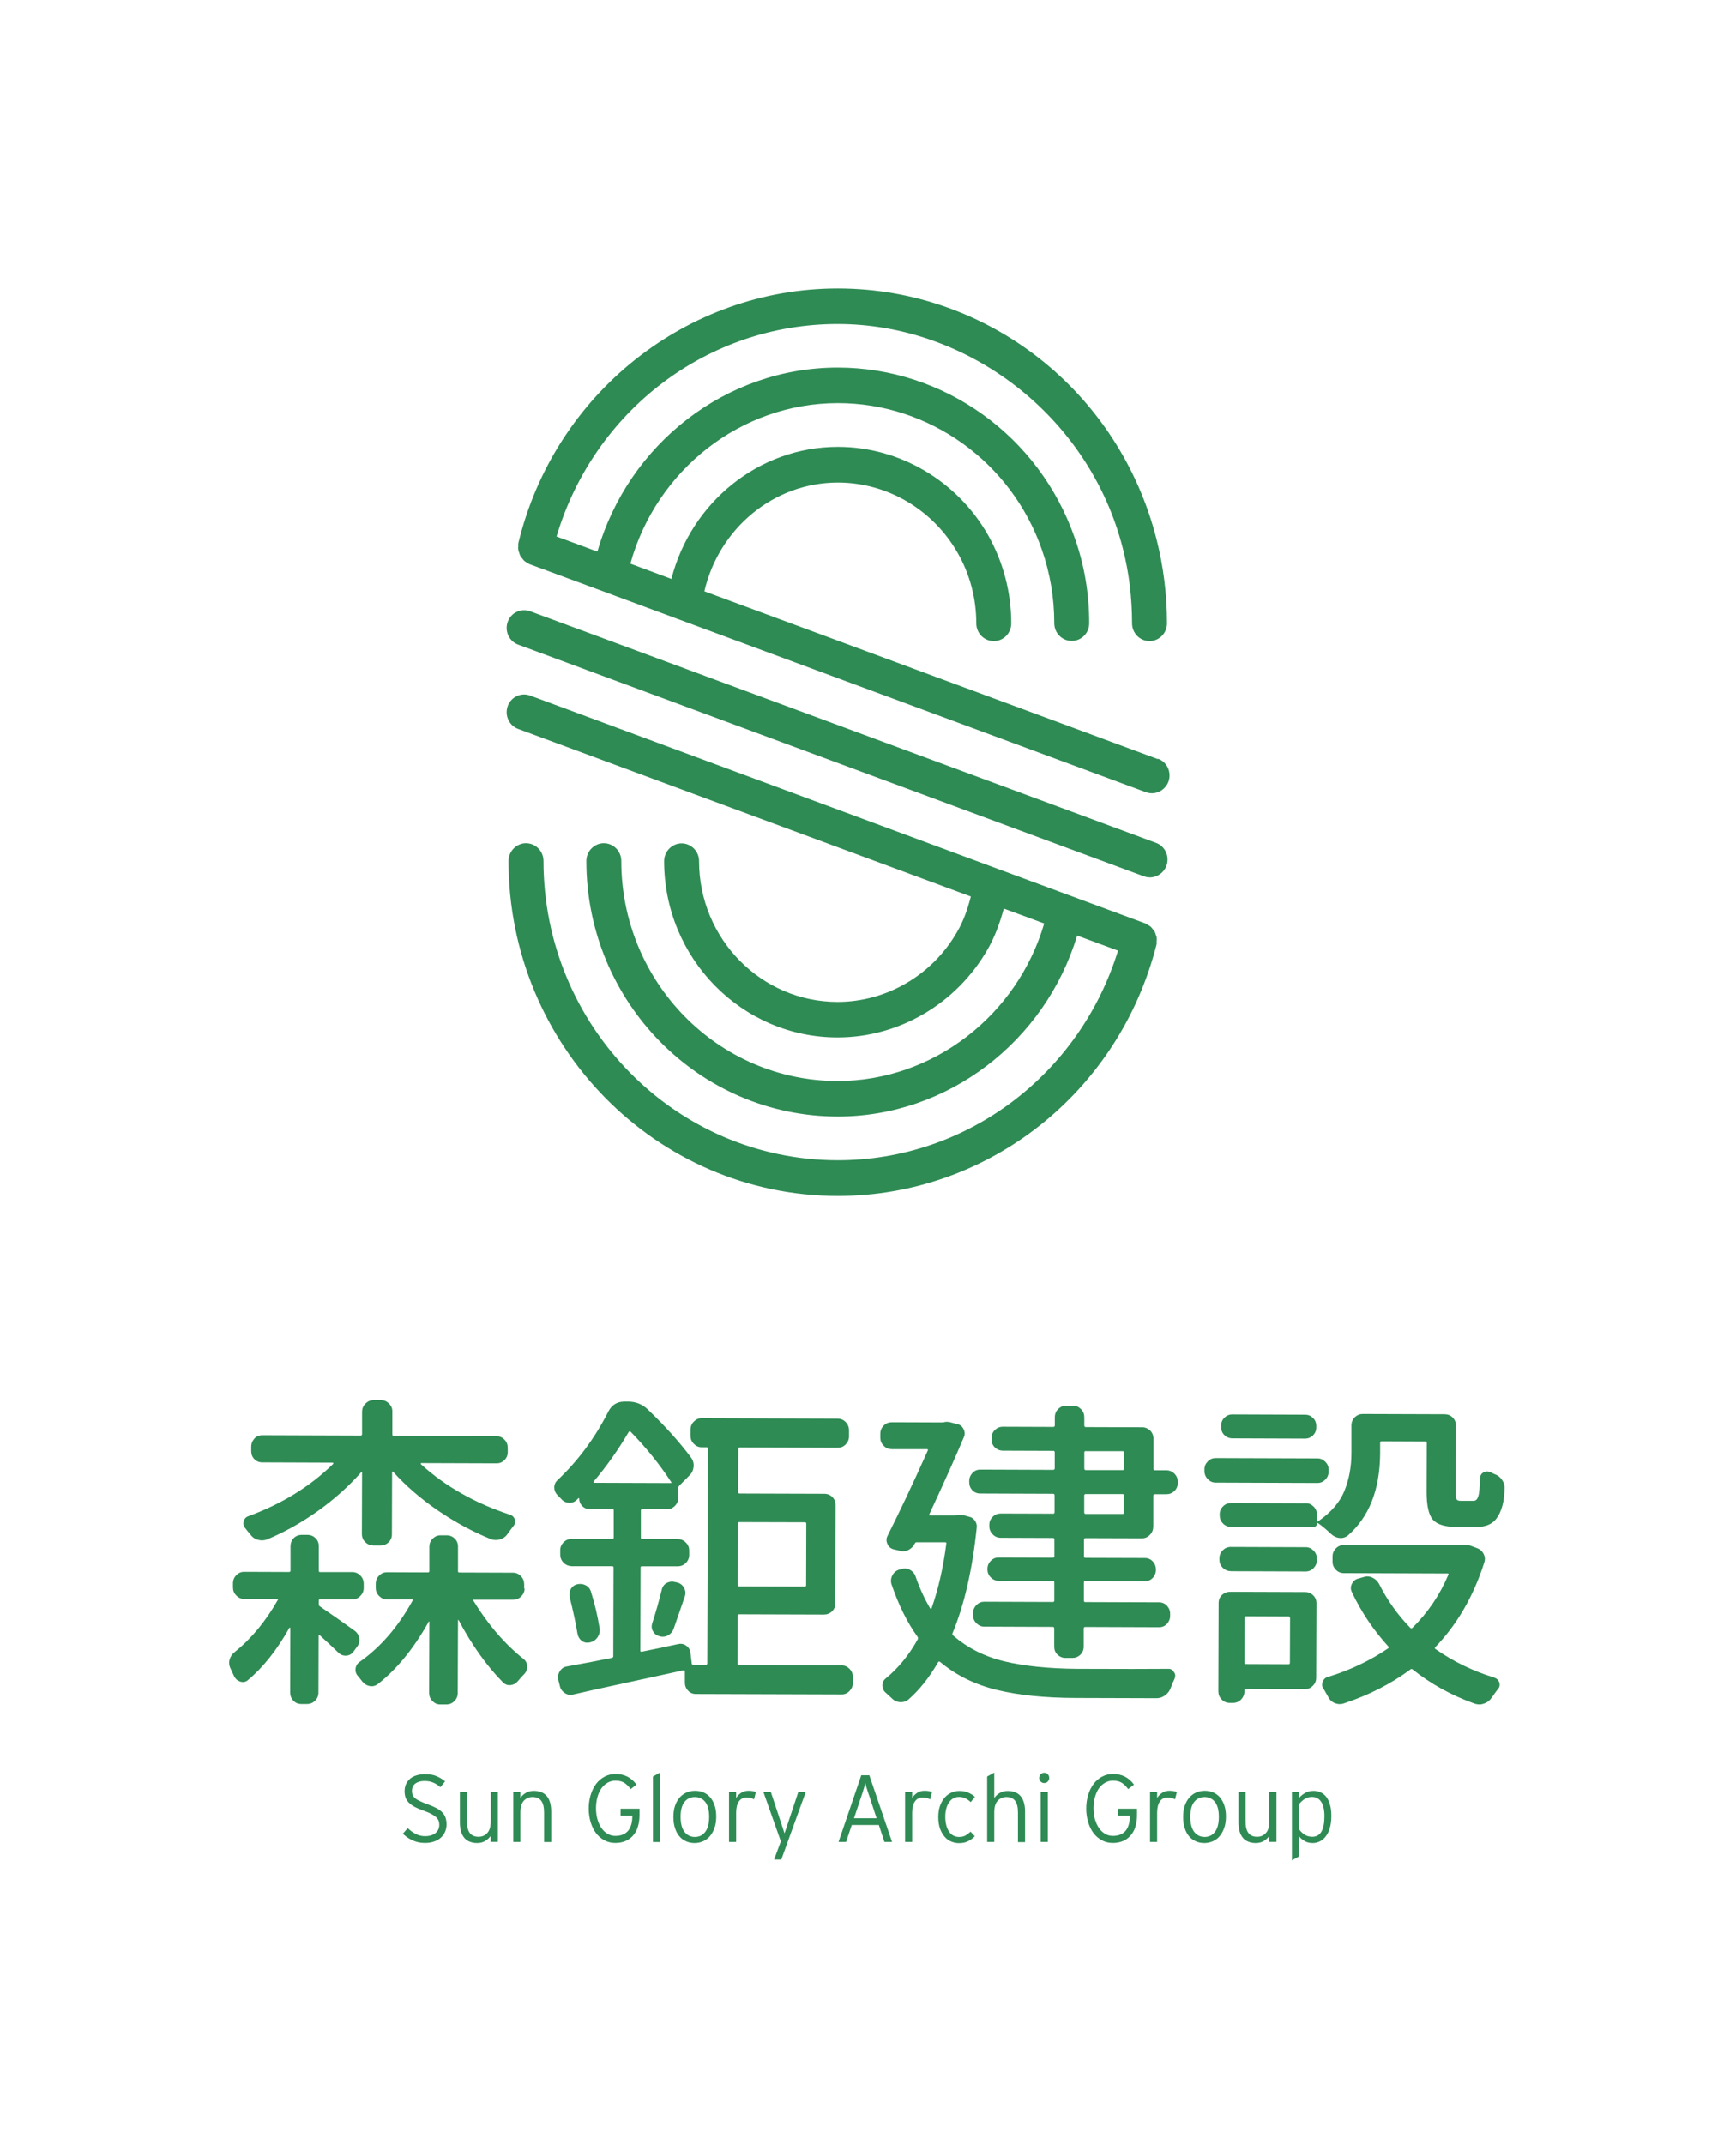 <svg width="98" height="121" viewBox="0 0 98 121" fill="none" xmlns="http://www.w3.org/2000/svg">
<path d="M18.07 90.26C18.021 90.26 17.997 90.29 17.997 90.349V90.533C17.997 90.592 18.012 90.637 18.051 90.662C18.73 91.124 19.394 91.59 20.034 92.052C20.175 92.161 20.258 92.305 20.283 92.479C20.307 92.658 20.263 92.812 20.156 92.946L19.941 93.239C19.833 93.373 19.697 93.442 19.526 93.447C19.36 93.452 19.213 93.393 19.096 93.273C18.871 93.055 18.52 92.722 18.041 92.285C18.031 92.275 18.017 92.271 18.007 92.275C17.992 92.281 17.987 92.29 17.987 92.3L17.977 95.528C17.977 95.712 17.914 95.865 17.787 95.99C17.66 96.119 17.509 96.178 17.328 96.178H17.006C16.825 96.178 16.678 96.114 16.556 95.984C16.434 95.855 16.381 95.701 16.381 95.518L16.39 91.893C16.39 91.893 16.385 91.873 16.371 91.868C16.356 91.863 16.346 91.868 16.337 91.878C15.628 93.139 14.842 94.128 13.978 94.843C13.856 94.937 13.719 94.962 13.563 94.912C13.406 94.862 13.294 94.763 13.221 94.619C13.162 94.485 13.094 94.346 13.025 94.197C12.967 94.088 12.938 93.974 12.938 93.85C12.938 93.8 12.942 93.745 12.957 93.686C13.006 93.502 13.104 93.358 13.245 93.249C14.193 92.484 14.998 91.511 15.672 90.324C15.711 90.275 15.697 90.25 15.638 90.25H13.792C13.611 90.245 13.46 90.18 13.338 90.051C13.211 89.922 13.152 89.773 13.152 89.604V89.366C13.152 89.182 13.216 89.028 13.343 88.904C13.47 88.775 13.621 88.71 13.802 88.716L16.312 88.725C16.371 88.725 16.4 88.701 16.4 88.651V87.266C16.405 87.082 16.464 86.933 16.586 86.809C16.703 86.69 16.854 86.63 17.035 86.63H17.357C17.538 86.63 17.689 86.695 17.811 86.814C17.939 86.938 17.997 87.087 17.997 87.271V88.656C17.997 88.706 18.017 88.73 18.065 88.73H19.892C20.073 88.735 20.224 88.8 20.346 88.929C20.473 89.058 20.532 89.212 20.532 89.396V89.634C20.532 89.803 20.468 89.952 20.341 90.081C20.214 90.21 20.063 90.275 19.882 90.27H18.056L18.07 90.26ZM21.054 87.221C20.888 87.221 20.742 87.161 20.615 87.037C20.493 86.913 20.429 86.764 20.429 86.581L20.439 83.12C20.439 83.12 20.434 83.1 20.419 83.1H20.385C19.677 83.899 18.866 84.624 17.948 85.28C17.035 85.935 16.073 86.471 15.067 86.893C14.896 86.953 14.725 86.958 14.544 86.903C14.364 86.849 14.222 86.739 14.114 86.581C14.017 86.471 13.929 86.362 13.846 86.253C13.748 86.144 13.719 86.014 13.758 85.87C13.792 85.727 13.88 85.627 14.007 85.582C15.912 84.882 17.509 83.899 18.803 82.628C18.813 82.618 18.817 82.603 18.813 82.584C18.808 82.564 18.798 82.554 18.788 82.554L14.808 82.539C14.627 82.539 14.481 82.479 14.359 82.355C14.237 82.231 14.183 82.082 14.183 81.898V81.66C14.183 81.476 14.246 81.322 14.364 81.193C14.486 81.064 14.632 81.005 14.813 81.005L20.351 81.024C20.41 81.024 20.439 81 20.439 80.95V79.664C20.444 79.495 20.507 79.346 20.634 79.217C20.761 79.093 20.908 79.028 21.074 79.028H21.523C21.689 79.028 21.836 79.093 21.963 79.222C22.09 79.351 22.153 79.5 22.148 79.669V80.965C22.148 81.014 22.173 81.039 22.231 81.039L28.018 81.059C28.199 81.059 28.351 81.124 28.478 81.253C28.605 81.382 28.663 81.536 28.663 81.719V81.958C28.663 82.142 28.6 82.29 28.473 82.415C28.346 82.539 28.194 82.598 28.014 82.593L23.784 82.579C23.76 82.579 23.75 82.598 23.75 82.633C25.132 83.889 26.812 84.843 28.795 85.493C28.937 85.543 29.029 85.637 29.064 85.776C29.098 85.915 29.069 86.039 28.971 86.148C28.878 86.268 28.771 86.407 28.663 86.566C28.556 86.725 28.414 86.829 28.233 86.883C28.053 86.938 27.882 86.933 27.716 86.873C26.666 86.446 25.66 85.9 24.698 85.24C23.735 84.579 22.9 83.855 22.187 83.065C22.178 83.055 22.163 83.05 22.153 83.055C22.143 83.06 22.134 83.07 22.134 83.08L22.124 86.595C22.124 86.779 22.06 86.928 21.933 87.052C21.806 87.171 21.66 87.231 21.494 87.231H21.044L21.054 87.221ZM29.616 89.654C29.616 89.823 29.552 89.972 29.425 90.101C29.298 90.23 29.147 90.29 28.966 90.29H26.763C26.715 90.279 26.705 90.304 26.729 90.354C27.55 91.695 28.497 92.792 29.567 93.646C29.699 93.755 29.762 93.899 29.762 94.083C29.762 94.227 29.713 94.356 29.616 94.465C29.484 94.599 29.357 94.738 29.239 94.882C29.132 95.016 28.995 95.091 28.824 95.111C28.658 95.13 28.512 95.076 28.395 94.957C27.476 94.028 26.646 92.861 25.894 91.451C25.894 91.441 25.889 91.431 25.875 91.431C25.86 91.431 25.855 91.436 25.855 91.451L25.84 95.553C25.84 95.736 25.777 95.89 25.65 96.014C25.523 96.143 25.372 96.203 25.191 96.203H24.849C24.683 96.203 24.536 96.138 24.409 96.009C24.282 95.88 24.224 95.726 24.224 95.543L24.238 91.536C24.238 91.536 24.234 91.516 24.219 91.516C24.204 91.516 24.199 91.521 24.199 91.536C23.369 93.025 22.417 94.197 21.338 95.046C21.196 95.155 21.04 95.195 20.874 95.165C20.708 95.135 20.561 95.046 20.444 94.897C20.371 94.798 20.292 94.704 20.209 94.604C20.117 94.505 20.068 94.391 20.068 94.257C20.068 94.063 20.146 93.909 20.302 93.8C21.474 92.976 22.471 91.829 23.286 90.349C23.32 90.299 23.311 90.275 23.252 90.275H21.836C21.67 90.275 21.523 90.205 21.396 90.076C21.269 89.947 21.211 89.798 21.211 89.629V89.391C21.211 89.207 21.274 89.053 21.401 88.929C21.528 88.8 21.674 88.74 21.841 88.74L24.151 88.75C24.209 88.75 24.238 88.725 24.238 88.676V87.29C24.243 87.107 24.307 86.958 24.434 86.834C24.561 86.715 24.707 86.65 24.873 86.655H25.215C25.396 86.655 25.547 86.719 25.669 86.839C25.796 86.963 25.855 87.112 25.855 87.296V88.681C25.855 88.73 25.875 88.755 25.923 88.755L28.951 88.765C29.132 88.765 29.283 88.83 29.405 88.959C29.532 89.088 29.591 89.242 29.591 89.425V89.664L29.616 89.654Z" fill="#2E8B54"/>
<path d="M41.638 93.889C41.638 93.949 41.662 93.979 41.711 93.979L47.518 93.998C47.684 93.998 47.83 94.063 47.957 94.192C48.084 94.321 48.143 94.47 48.143 94.639V95.001C48.143 95.17 48.079 95.319 47.952 95.448C47.825 95.577 47.679 95.637 47.513 95.637L39.284 95.612C39.103 95.612 38.957 95.548 38.839 95.418C38.717 95.289 38.663 95.14 38.663 94.972V94.351C38.663 94.291 38.634 94.266 38.576 94.276C37.867 94.43 36.813 94.664 35.401 94.967C33.99 95.269 32.974 95.498 32.354 95.642C32.305 95.652 32.256 95.662 32.212 95.662C32.09 95.662 31.978 95.627 31.87 95.552C31.729 95.453 31.636 95.319 31.602 95.15L31.514 94.803C31.48 94.634 31.509 94.47 31.607 94.321C31.704 94.167 31.836 94.083 32.002 94.058C33.052 93.869 33.902 93.706 34.547 93.571C34.595 93.561 34.62 93.527 34.62 93.482L34.634 88.472C34.634 88.422 34.61 88.398 34.561 88.398H32.266C32.085 88.388 31.934 88.323 31.812 88.199C31.685 88.07 31.626 87.916 31.626 87.732V87.494C31.626 87.325 31.689 87.176 31.817 87.047C31.944 86.918 32.095 86.859 32.276 86.859H34.571C34.62 86.868 34.644 86.834 34.644 86.774V85.245C34.644 85.195 34.625 85.17 34.576 85.17H33.267C33.101 85.17 32.964 85.106 32.857 84.992C32.749 84.877 32.696 84.738 32.696 84.579C32.696 84.57 32.686 84.56 32.671 84.555C32.652 84.55 32.647 84.555 32.647 84.565C32.613 84.599 32.574 84.639 32.539 84.674C32.417 84.783 32.271 84.833 32.1 84.818C31.929 84.803 31.787 84.733 31.68 84.599C31.607 84.525 31.538 84.455 31.465 84.381C31.348 84.262 31.289 84.118 31.289 83.959C31.289 83.79 31.353 83.651 31.47 83.542C32.608 82.474 33.565 81.193 34.332 79.689C34.522 79.302 34.83 79.108 35.245 79.108H35.46C35.89 79.108 36.261 79.257 36.568 79.55C37.555 80.498 38.375 81.407 39.015 82.271C39.123 82.415 39.171 82.584 39.157 82.772C39.142 82.961 39.074 83.12 38.942 83.254L38.346 83.855C38.312 83.889 38.292 83.939 38.292 83.999V84.525C38.292 84.709 38.229 84.862 38.102 84.992C37.975 85.121 37.828 85.18 37.662 85.18H36.266C36.207 85.18 36.178 85.2 36.178 85.25V86.779C36.173 86.839 36.202 86.868 36.261 86.868H38.268C38.449 86.873 38.6 86.938 38.722 87.067C38.849 87.196 38.908 87.345 38.908 87.514V87.752C38.908 87.936 38.844 88.09 38.717 88.214C38.59 88.343 38.439 88.403 38.258 88.403H36.251C36.192 88.398 36.163 88.422 36.163 88.467L36.148 93.169C36.148 93.219 36.178 93.234 36.236 93.224C36.832 93.105 37.521 92.961 38.297 92.792C38.463 92.757 38.615 92.792 38.756 92.896C38.893 93 38.966 93.139 38.981 93.308L39.049 93.874C39.049 93.934 39.079 93.964 39.137 93.964H39.855C39.904 93.964 39.928 93.934 39.928 93.874L39.968 81.774C39.968 81.715 39.943 81.685 39.894 81.685H39.606C39.44 81.685 39.294 81.62 39.167 81.491C39.04 81.362 38.981 81.213 38.981 81.044V80.697C38.981 80.513 39.044 80.359 39.171 80.235C39.298 80.106 39.445 80.041 39.611 80.046L47.283 80.071C47.464 80.071 47.615 80.136 47.742 80.265C47.864 80.394 47.928 80.548 47.928 80.731V81.079C47.928 81.248 47.864 81.397 47.738 81.526C47.611 81.655 47.459 81.715 47.279 81.715L41.755 81.695C41.706 81.695 41.682 81.725 41.682 81.784L41.672 84.207C41.672 84.267 41.696 84.296 41.745 84.296L46.531 84.311C46.712 84.311 46.863 84.371 46.986 84.495C47.112 84.619 47.171 84.768 47.171 84.952L47.156 90.493C47.156 90.677 47.093 90.826 46.966 90.95C46.839 91.069 46.688 91.129 46.507 91.129L41.721 91.114C41.672 91.114 41.648 91.143 41.648 91.203L41.638 93.884V93.889ZM32.168 90.16C32.158 90.101 32.149 90.046 32.149 89.996C32.149 89.887 32.173 89.783 32.222 89.689C32.305 89.545 32.432 89.45 32.598 89.416C32.764 89.381 32.92 89.401 33.072 89.48C33.218 89.559 33.321 89.684 33.365 89.853C33.58 90.533 33.736 91.208 33.843 91.878C33.877 92.062 33.843 92.231 33.746 92.39C33.643 92.549 33.501 92.648 33.321 92.698H33.301C33.252 92.707 33.203 92.717 33.155 92.717C33.047 92.717 32.945 92.688 32.852 92.623C32.72 92.524 32.637 92.39 32.603 92.221C32.51 91.65 32.364 90.965 32.163 90.16H32.168ZM33.516 83.621C33.516 83.621 33.501 83.646 33.506 83.666C33.511 83.686 33.521 83.691 33.531 83.691L37.848 83.706C37.907 83.706 37.921 83.681 37.882 83.636C37.228 82.638 36.466 81.695 35.596 80.806C35.562 80.771 35.523 80.776 35.489 80.826C34.898 81.834 34.239 82.767 33.506 83.626L33.516 83.621ZM38.024 91.948C37.96 92.107 37.853 92.226 37.701 92.31C37.604 92.36 37.501 92.38 37.399 92.38C37.34 92.38 37.276 92.37 37.218 92.345C37.062 92.31 36.944 92.216 36.861 92.072C36.813 91.987 36.788 91.898 36.788 91.799C36.788 91.739 36.803 91.68 36.822 91.615C37.042 90.935 37.213 90.314 37.35 89.758C37.384 89.574 37.477 89.44 37.618 89.356C37.726 89.296 37.833 89.267 37.941 89.267C37.99 89.267 38.038 89.272 38.082 89.287L38.263 89.326C38.419 89.376 38.537 89.47 38.62 89.619C38.668 89.718 38.693 89.813 38.693 89.912C38.693 89.972 38.683 90.041 38.659 90.111C38.307 91.129 38.097 91.744 38.024 91.948ZM45.515 85.995C45.515 85.945 45.486 85.92 45.428 85.92L41.735 85.91C41.687 85.91 41.662 85.935 41.662 85.985L41.652 89.465C41.652 89.515 41.677 89.54 41.726 89.54L45.418 89.55C45.476 89.55 45.506 89.525 45.506 89.475L45.515 85.995Z" fill="#2E8B54"/>
<path d="M53.939 85.528C54.105 85.493 54.267 85.493 54.423 85.528L54.691 85.602C54.833 85.627 54.95 85.702 55.038 85.831C55.126 85.96 55.16 86.094 55.136 86.243C54.892 88.601 54.437 90.577 53.773 92.181C53.749 92.231 53.764 92.27 53.807 92.31C54.618 93.015 55.585 93.502 56.703 93.77C57.827 94.038 59.18 94.177 60.772 94.192C63.218 94.202 64.952 94.202 65.968 94.192C66.1 94.192 66.202 94.252 66.271 94.376C66.32 94.435 66.344 94.505 66.344 94.574C66.344 94.634 66.329 94.694 66.305 94.758C66.232 94.902 66.168 95.061 66.105 95.23C66.046 95.413 65.939 95.562 65.787 95.677C65.636 95.791 65.475 95.85 65.294 95.85L60.723 95.836C58.989 95.831 57.509 95.682 56.279 95.384C55.048 95.086 53.983 94.564 53.075 93.805C53.026 93.77 52.992 93.77 52.967 93.805C52.474 94.664 51.913 95.374 51.278 95.93C51.156 96.024 51.019 96.074 50.862 96.074H50.809C50.628 96.059 50.477 95.99 50.345 95.855C50.223 95.746 50.106 95.637 49.988 95.528C49.866 95.418 49.812 95.284 49.812 95.126C49.812 94.967 49.871 94.843 49.993 94.743C50.711 94.152 51.317 93.412 51.81 92.524C51.834 92.474 51.83 92.424 51.795 92.38C51.209 91.566 50.726 90.582 50.335 89.44C50.276 89.272 50.286 89.103 50.364 88.939C50.443 88.775 50.565 88.661 50.731 88.601L50.872 88.567C51.038 88.507 51.2 88.517 51.356 88.596C51.512 88.676 51.62 88.795 51.678 88.954C51.913 89.634 52.191 90.245 52.513 90.781C52.523 90.796 52.538 90.801 52.557 90.801C52.577 90.801 52.587 90.796 52.587 90.781C52.972 89.689 53.251 88.467 53.422 87.122C53.431 87.072 53.412 87.047 53.348 87.047H51.751C51.703 87.042 51.668 87.067 51.644 87.117C51.561 87.285 51.434 87.41 51.268 87.489C51.102 87.569 50.926 87.578 50.745 87.514L50.423 87.439C50.267 87.39 50.159 87.29 50.091 87.136C50.027 86.983 50.027 86.834 50.101 86.69C50.784 85.329 51.546 83.725 52.377 81.868C52.401 81.819 52.381 81.794 52.323 81.794H50.335C50.154 81.789 50.003 81.725 49.881 81.595C49.754 81.466 49.695 81.317 49.695 81.148V80.93C49.695 80.746 49.759 80.592 49.886 80.463C50.013 80.334 50.164 80.275 50.345 80.275L53.177 80.285H53.231C53.314 80.26 53.392 80.25 53.466 80.25C53.549 80.25 53.627 80.265 53.7 80.29L54.056 80.384C54.213 80.419 54.325 80.513 54.398 80.667C54.472 80.821 54.477 80.97 54.413 81.114C53.944 82.231 53.295 83.681 52.464 85.463C52.44 85.513 52.45 85.538 52.499 85.538H53.881C53.881 85.538 53.925 85.538 53.934 85.538L53.939 85.528ZM59.443 85.438C59.502 85.438 59.531 85.409 59.531 85.349V84.401C59.531 84.341 59.507 84.311 59.443 84.311L55.341 84.296C55.16 84.296 55.014 84.237 54.892 84.113C54.774 83.989 54.716 83.84 54.716 83.656V83.582C54.716 83.413 54.779 83.264 54.897 83.135C55.019 83.005 55.165 82.946 55.346 82.946L59.448 82.961C59.507 82.961 59.541 82.931 59.541 82.871V81.978C59.541 81.918 59.517 81.888 59.453 81.888L56.62 81.878C56.44 81.878 56.288 81.814 56.161 81.695C56.034 81.571 55.976 81.422 55.976 81.238V81.163C55.976 80.98 56.039 80.831 56.166 80.707C56.293 80.587 56.445 80.523 56.625 80.528L59.458 80.538C59.517 80.538 59.546 80.508 59.546 80.448V79.992C59.546 79.808 59.609 79.654 59.736 79.53C59.863 79.401 60.01 79.341 60.176 79.341H60.586C60.752 79.341 60.899 79.406 61.026 79.535C61.153 79.664 61.211 79.818 61.211 80.002V80.458C61.211 80.518 61.24 80.548 61.299 80.548L64.488 80.558C64.654 80.558 64.801 80.622 64.928 80.741C65.05 80.865 65.113 81.014 65.113 81.198V82.891C65.108 82.951 65.138 82.981 65.196 82.986H65.841C66.022 82.986 66.173 83.05 66.3 83.179C66.427 83.308 66.486 83.457 66.486 83.626V83.701C66.486 83.884 66.422 84.033 66.295 84.157C66.168 84.277 66.017 84.336 65.836 84.336H65.192C65.133 84.336 65.104 84.366 65.104 84.425V86.173C65.099 86.357 65.035 86.511 64.908 86.635C64.781 86.764 64.635 86.824 64.469 86.824L61.28 86.814C61.221 86.814 61.192 86.839 61.192 86.888V87.852C61.192 87.901 61.216 87.926 61.28 87.926L64.63 87.936C64.811 87.936 64.957 88.001 65.079 88.13C65.196 88.259 65.255 88.413 65.255 88.596C65.255 88.78 65.192 88.934 65.074 89.058C64.952 89.187 64.806 89.247 64.625 89.247L61.275 89.237C61.216 89.237 61.187 89.262 61.187 89.311V90.349C61.187 90.399 61.211 90.424 61.27 90.424L65.431 90.438C65.612 90.438 65.758 90.503 65.88 90.632C65.997 90.761 66.061 90.915 66.056 91.099V91.208C66.056 91.377 65.992 91.526 65.875 91.655C65.753 91.784 65.607 91.844 65.426 91.844L61.265 91.829C61.206 91.829 61.177 91.858 61.177 91.918V92.941C61.177 93.125 61.109 93.273 60.987 93.398C60.86 93.517 60.713 93.576 60.547 93.576H60.137C59.971 93.576 59.824 93.512 59.697 93.393C59.57 93.269 59.512 93.12 59.512 92.936V91.913C59.512 91.853 59.487 91.824 59.424 91.824L55.556 91.809C55.39 91.809 55.243 91.744 55.116 91.615C54.989 91.486 54.931 91.337 54.931 91.168V91.059C54.931 90.875 54.994 90.721 55.121 90.592C55.248 90.463 55.395 90.404 55.561 90.404L59.429 90.418C59.487 90.418 59.517 90.394 59.517 90.344V89.306C59.517 89.257 59.492 89.232 59.429 89.232L56.367 89.222C56.2 89.222 56.054 89.157 55.927 89.028C55.8 88.899 55.741 88.745 55.741 88.561C55.741 88.378 55.805 88.224 55.932 88.095C56.059 87.966 56.205 87.906 56.371 87.906L59.434 87.916C59.492 87.916 59.521 87.891 59.521 87.842V86.878C59.521 86.829 59.497 86.804 59.434 86.804L56.493 86.794C56.313 86.794 56.161 86.729 56.039 86.6C55.912 86.471 55.849 86.317 55.849 86.134V86.059C55.849 85.89 55.912 85.741 56.039 85.612C56.166 85.483 56.318 85.424 56.498 85.424L59.438 85.433L59.443 85.438ZM63.37 85.453C63.419 85.453 63.443 85.424 63.443 85.364V84.416C63.443 84.356 63.424 84.326 63.375 84.326H61.294C61.236 84.321 61.206 84.351 61.206 84.411V85.359C61.206 85.419 61.231 85.448 61.294 85.448H63.375L63.37 85.453ZM61.299 81.898C61.24 81.898 61.211 81.928 61.211 81.988V82.881C61.211 82.941 61.236 82.971 61.294 82.976H63.375C63.424 82.981 63.448 82.951 63.448 82.891V81.998C63.448 81.938 63.428 81.908 63.38 81.908H61.299V81.898Z" fill="#2E8B54"/>
<path d="M74.38 82.315C74.546 82.315 74.693 82.38 74.82 82.509C74.947 82.638 75.005 82.787 75.005 82.956V83.045C75.005 83.229 74.942 83.383 74.815 83.512C74.688 83.641 74.541 83.701 74.375 83.701L68.622 83.681C68.456 83.681 68.31 83.616 68.183 83.487C68.056 83.358 67.992 83.204 67.992 83.02V82.931C67.992 82.762 68.056 82.613 68.183 82.484C68.31 82.355 68.456 82.296 68.622 82.296L74.375 82.315H74.38ZM73.692 89.858C73.858 89.858 74.004 89.917 74.131 90.041C74.258 90.165 74.317 90.314 74.317 90.498L74.302 94.689C74.302 94.872 74.239 95.026 74.112 95.15C73.985 95.279 73.838 95.339 73.672 95.339L70.322 95.329C70.273 95.329 70.249 95.354 70.249 95.404V95.458C70.249 95.642 70.185 95.796 70.058 95.925C69.931 96.054 69.78 96.114 69.599 96.114H69.418C69.237 96.114 69.086 96.049 68.964 95.92C68.837 95.791 68.778 95.637 68.778 95.453L68.793 90.478C68.793 90.294 68.857 90.145 68.984 90.021C69.111 89.902 69.262 89.843 69.443 89.843L73.692 89.858ZM69.482 88.676C69.301 88.676 69.15 88.611 69.023 88.482C68.896 88.353 68.837 88.204 68.837 88.035V87.961C68.837 87.777 68.901 87.623 69.028 87.499C69.154 87.37 69.306 87.31 69.487 87.31L73.716 87.325C73.882 87.325 74.028 87.39 74.156 87.519C74.282 87.648 74.341 87.802 74.341 87.986V88.06C74.341 88.229 74.278 88.378 74.151 88.507C74.024 88.636 73.877 88.696 73.711 88.696L69.482 88.681V88.676ZM73.721 84.843C73.887 84.843 74.033 84.907 74.16 85.036C74.287 85.165 74.346 85.319 74.346 85.503V85.831C74.346 85.88 74.365 85.89 74.414 85.865C75.147 85.359 75.64 84.783 75.899 84.138C76.158 83.497 76.29 82.787 76.29 82.007V80.444C76.295 80.26 76.358 80.111 76.485 79.987C76.612 79.868 76.758 79.808 76.925 79.808L81.549 79.823C81.73 79.823 81.882 79.882 82.004 80.007C82.131 80.131 82.189 80.28 82.189 80.463L82.18 84.197C82.18 84.416 82.194 84.555 82.224 84.619C82.253 84.679 82.336 84.709 82.468 84.709H83.186C83.308 84.709 83.391 84.629 83.449 84.465C83.503 84.301 83.537 83.944 83.552 83.398C83.567 83.264 83.63 83.164 83.752 83.1C83.874 83.035 83.996 83.03 84.128 83.09C84.201 83.125 84.279 83.164 84.362 83.199C84.543 83.259 84.685 83.368 84.792 83.527C84.885 83.661 84.934 83.8 84.934 83.949C84.934 84.728 84.773 85.319 84.46 85.731C84.221 86.034 83.855 86.183 83.366 86.183H82.199C81.554 86.178 81.115 86.039 80.88 85.766C80.651 85.493 80.534 84.972 80.534 84.207L80.543 81.436C80.543 81.387 80.519 81.362 80.475 81.362L77.984 81.352C77.936 81.352 77.911 81.377 77.911 81.427V82.027C77.901 84.068 77.296 85.617 76.085 86.67C75.943 86.779 75.782 86.824 75.611 86.804C75.44 86.784 75.279 86.71 75.137 86.576C74.839 86.297 74.59 86.089 74.385 85.955C74.361 85.945 74.351 85.95 74.351 85.975C74.351 86.034 74.331 86.089 74.287 86.129C74.243 86.173 74.195 86.193 74.136 86.193L69.492 86.178C69.311 86.178 69.159 86.114 69.037 85.985C68.91 85.856 68.852 85.702 68.852 85.518V85.483C68.852 85.299 68.915 85.145 69.042 85.021C69.169 84.892 69.321 84.833 69.501 84.833L73.731 84.848L73.721 84.843ZM73.682 79.848C73.848 79.848 73.994 79.907 74.121 80.031C74.248 80.156 74.307 80.305 74.307 80.488V80.563C74.307 80.746 74.243 80.895 74.116 81.019C73.989 81.139 73.843 81.198 73.677 81.198L69.575 81.183C69.394 81.183 69.242 81.119 69.12 81C68.993 80.876 68.935 80.727 68.935 80.543V80.468C68.935 80.285 68.998 80.136 69.125 80.011C69.252 79.892 69.404 79.828 69.584 79.833L73.692 79.848H73.682ZM72.822 91.327C72.822 91.268 72.798 91.238 72.754 91.238L70.332 91.228C70.283 91.228 70.258 91.258 70.258 91.317L70.249 93.835C70.249 93.894 70.273 93.924 70.322 93.924L72.744 93.934C72.793 93.934 72.817 93.904 72.817 93.844L72.827 91.327H72.822ZM82.57 87.221C82.629 87.211 82.692 87.201 82.751 87.201C82.873 87.201 82.99 87.226 83.112 87.276L83.4 87.385C83.557 87.444 83.674 87.554 83.752 87.703C83.83 87.856 83.845 88.01 83.796 88.169C83.19 90.076 82.267 91.675 81.022 92.971C80.988 93.02 80.993 93.055 81.042 93.08C82.033 93.775 83.142 94.316 84.372 94.694C84.504 94.743 84.592 94.833 84.641 94.967C84.651 95.016 84.66 95.056 84.656 95.096C84.656 95.195 84.621 95.279 84.548 95.349C84.441 95.493 84.323 95.652 84.206 95.821C84.099 95.98 83.962 96.089 83.791 96.148C83.694 96.183 83.606 96.203 83.522 96.203C83.439 96.203 83.356 96.188 83.273 96.168C81.935 95.692 80.763 95.041 79.747 94.227C79.698 94.192 79.659 94.192 79.62 94.227C78.531 95.036 77.276 95.677 75.85 96.148C75.777 96.173 75.709 96.183 75.635 96.183C75.538 96.183 75.445 96.163 75.347 96.129C75.181 96.054 75.054 95.935 74.971 95.761C74.888 95.617 74.805 95.468 74.722 95.324C74.663 95.25 74.634 95.17 74.634 95.086C74.634 95.026 74.649 94.972 74.673 94.922C74.722 94.778 74.82 94.684 74.961 94.649C76.192 94.276 77.325 93.74 78.356 93.04C78.404 93.015 78.409 92.981 78.375 92.931C77.54 92.017 76.856 90.999 76.324 89.882C76.241 89.723 76.236 89.565 76.309 89.411C76.382 89.252 76.495 89.147 76.651 89.103L76.973 89.013C77.139 88.954 77.31 88.964 77.476 89.043C77.642 89.123 77.769 89.242 77.853 89.401C78.317 90.324 78.903 91.153 79.62 91.883C79.655 91.918 79.694 91.918 79.728 91.883C80.602 91.024 81.281 90.021 81.76 88.884C81.784 88.835 81.769 88.81 81.725 88.81L75.865 88.79C75.684 88.79 75.533 88.725 75.411 88.596C75.284 88.467 75.225 88.318 75.225 88.15V87.856C75.225 87.673 75.288 87.519 75.415 87.39C75.543 87.261 75.694 87.201 75.87 87.201L82.521 87.221C82.521 87.221 82.57 87.221 82.595 87.221H82.57Z" fill="#2E8B54"/>
<path d="M25.209 102.974C25.209 103.123 25.179 103.257 25.125 103.386C25.072 103.515 24.989 103.625 24.886 103.719C24.784 103.813 24.652 103.888 24.5 103.937C24.349 103.992 24.178 104.017 23.983 104.017C23.729 104.017 23.494 103.967 23.284 103.868C23.069 103.769 22.889 103.644 22.742 103.495L23.016 103.183C23.157 103.317 23.309 103.426 23.47 103.51C23.631 103.595 23.807 103.635 23.997 103.635C24.241 103.635 24.437 103.575 24.583 103.461C24.725 103.347 24.798 103.188 24.798 102.989C24.798 102.905 24.784 102.825 24.754 102.751C24.725 102.681 24.676 102.612 24.608 102.552C24.539 102.493 24.447 102.433 24.334 102.373C24.222 102.314 24.08 102.254 23.909 102.195C23.709 102.12 23.538 102.051 23.401 101.976C23.265 101.902 23.157 101.822 23.074 101.738C22.991 101.653 22.933 101.559 22.894 101.455C22.859 101.351 22.84 101.231 22.84 101.092C22.84 100.943 22.869 100.809 22.923 100.69C22.982 100.571 23.06 100.472 23.157 100.387C23.26 100.303 23.382 100.238 23.524 100.199C23.665 100.154 23.826 100.134 23.997 100.134C24.246 100.134 24.456 100.169 24.632 100.243C24.808 100.318 24.974 100.412 25.125 100.541L24.862 100.869C24.725 100.755 24.593 100.665 24.456 100.611C24.32 100.551 24.159 100.521 23.973 100.521C23.846 100.521 23.738 100.536 23.646 100.566C23.553 100.596 23.48 100.636 23.421 100.685C23.362 100.735 23.323 100.794 23.294 100.859C23.27 100.924 23.255 100.998 23.255 101.072C23.255 101.152 23.265 101.221 23.284 101.286C23.304 101.351 23.348 101.41 23.411 101.47C23.475 101.529 23.563 101.589 23.68 101.643C23.792 101.703 23.944 101.763 24.134 101.832C24.339 101.907 24.51 101.981 24.647 102.056C24.784 102.13 24.896 102.214 24.979 102.304C25.062 102.393 25.121 102.493 25.155 102.602C25.189 102.711 25.209 102.835 25.209 102.974Z" fill="#2E8B54"/>
<path d="M27.7 103.962V103.62C27.616 103.739 27.514 103.833 27.387 103.908C27.26 103.982 27.109 104.022 26.933 104.022C26.786 104.022 26.649 103.997 26.532 103.952C26.41 103.908 26.308 103.838 26.225 103.744C26.142 103.649 26.073 103.53 26.029 103.381C25.985 103.237 25.961 103.064 25.961 102.855V101.132H26.361V102.785C26.361 103.093 26.415 103.317 26.523 103.456C26.63 103.6 26.796 103.669 27.016 103.669C27.211 103.669 27.372 103.6 27.504 103.461C27.636 103.322 27.704 103.098 27.704 102.785V101.132H28.105V103.957H27.704L27.7 103.962Z" fill="#2E8B54"/>
<path d="M30.715 103.962V102.309C30.715 102.001 30.662 101.778 30.554 101.639C30.447 101.495 30.28 101.425 30.061 101.425C29.865 101.425 29.704 101.495 29.572 101.634C29.441 101.773 29.377 101.996 29.377 102.309V103.962H28.977V101.137H29.377V101.48C29.455 101.361 29.558 101.266 29.685 101.192C29.812 101.117 29.963 101.077 30.139 101.077C30.285 101.077 30.422 101.102 30.544 101.147C30.666 101.192 30.769 101.261 30.852 101.356C30.935 101.45 31.003 101.569 31.047 101.718C31.091 101.862 31.116 102.036 31.116 102.244V103.967H30.715V103.962Z" fill="#2E8B54"/>
<path d="M35.999 103.143C35.93 103.337 35.833 103.5 35.71 103.63C35.588 103.759 35.442 103.858 35.276 103.922C35.11 103.987 34.929 104.017 34.734 104.017C34.509 104.017 34.304 103.967 34.118 103.868C33.933 103.769 33.776 103.635 33.645 103.461C33.513 103.287 33.415 103.083 33.342 102.845C33.273 102.607 33.234 102.353 33.234 102.075C33.234 101.797 33.273 101.534 33.347 101.296C33.42 101.058 33.523 100.854 33.654 100.68C33.786 100.506 33.947 100.372 34.133 100.273C34.319 100.174 34.524 100.124 34.748 100.124C35.251 100.124 35.642 100.328 35.93 100.725L35.603 100.978C35.481 100.814 35.359 100.695 35.232 100.616C35.105 100.541 34.944 100.501 34.739 100.501C34.582 100.501 34.436 100.541 34.299 100.616C34.162 100.695 34.05 100.799 33.952 100.933C33.859 101.067 33.781 101.231 33.728 101.425C33.674 101.619 33.645 101.827 33.645 102.056C33.645 102.284 33.674 102.497 33.728 102.686C33.786 102.88 33.859 103.044 33.957 103.183C34.055 103.322 34.172 103.431 34.304 103.505C34.441 103.585 34.582 103.62 34.739 103.62C35.046 103.62 35.285 103.525 35.452 103.337C35.613 103.148 35.696 102.865 35.696 102.497V102.468H35.032V102.085H36.101V102.448C36.101 102.706 36.067 102.929 35.999 103.128V103.143Z" fill="#2E8B54"/>
<path d="M36.859 103.962V100.268L37.26 100.045V103.967H36.859V103.962Z" fill="#2E8B54"/>
<path d="M40.433 102.532C40.433 102.771 40.404 102.984 40.335 103.168C40.272 103.352 40.184 103.51 40.077 103.635C39.964 103.764 39.837 103.858 39.691 103.923C39.544 103.987 39.383 104.022 39.212 104.022C39.041 104.022 38.885 103.992 38.738 103.927C38.592 103.863 38.465 103.774 38.358 103.649C38.25 103.525 38.167 103.371 38.108 103.188C38.045 103.004 38.016 102.795 38.016 102.552C38.016 102.309 38.045 102.1 38.108 101.917C38.172 101.733 38.26 101.579 38.367 101.455C38.475 101.331 38.607 101.236 38.753 101.172C38.9 101.107 39.061 101.073 39.232 101.073C39.403 101.073 39.559 101.102 39.705 101.162C39.852 101.221 39.979 101.316 40.086 101.435C40.194 101.559 40.277 101.708 40.34 101.892C40.404 102.071 40.433 102.284 40.433 102.522V102.532ZM40.033 102.542C40.033 102.17 39.959 101.887 39.813 101.703C39.666 101.519 39.471 101.425 39.227 101.425C38.983 101.425 38.787 101.519 38.641 101.703C38.494 101.887 38.421 102.17 38.421 102.542C38.421 102.915 38.494 103.198 38.641 103.391C38.787 103.58 38.983 103.679 39.227 103.679C39.471 103.679 39.666 103.585 39.813 103.391C39.959 103.203 40.033 102.92 40.033 102.542Z" fill="#2E8B54"/>
<path d="M42.572 101.559C42.514 101.524 42.455 101.499 42.392 101.48C42.328 101.46 42.25 101.45 42.157 101.45C41.962 101.45 41.816 101.524 41.713 101.673C41.61 101.822 41.557 102.036 41.557 102.304V103.962H41.156V101.137H41.557V101.485C41.62 101.37 41.713 101.271 41.835 101.192C41.957 101.112 42.094 101.072 42.24 101.072C42.343 101.072 42.426 101.077 42.494 101.092C42.563 101.107 42.621 101.122 42.67 101.142L42.568 101.549L42.572 101.559Z" fill="#2E8B54"/>
<path d="M44.095 104.955H43.699L44.08 103.927L43.094 101.137H43.514L44.193 103.188L44.285 103.476L44.383 103.193L45.067 101.137H45.487L44.105 104.955H44.095Z" fill="#2E8B54"/>
<path d="M49.929 103.962L49.612 103.004H48.083L47.761 103.962H47.336L48.62 100.199H49.075L50.359 103.962H49.924H49.929ZM49.079 101.385C49.06 101.326 49.035 101.256 49.011 101.187C48.987 101.117 48.967 101.048 48.943 100.978C48.923 100.914 48.904 100.849 48.889 100.79C48.874 100.73 48.86 100.68 48.85 100.641C48.84 100.68 48.825 100.73 48.811 100.785C48.796 100.839 48.777 100.904 48.757 100.973C48.738 101.043 48.713 101.112 48.689 101.187C48.664 101.261 48.64 101.331 48.62 101.395L48.21 102.622H49.485L49.079 101.385Z" fill="#2E8B54"/>
<path d="M52.51 101.559C52.451 101.524 52.393 101.499 52.329 101.48C52.266 101.46 52.188 101.45 52.095 101.45C51.9 101.45 51.753 101.524 51.651 101.673C51.548 101.822 51.494 102.036 51.494 102.304V103.962H51.094V101.137H51.494V101.485C51.558 101.37 51.651 101.271 51.773 101.192C51.895 101.112 52.031 101.072 52.183 101.072C52.285 101.072 52.368 101.077 52.437 101.092C52.505 101.107 52.564 101.122 52.613 101.142L52.51 101.549V101.559Z" fill="#2E8B54"/>
<path d="M54.795 101.708C54.693 101.614 54.59 101.544 54.492 101.495C54.395 101.445 54.273 101.42 54.131 101.42C54.024 101.42 53.921 101.445 53.828 101.495C53.736 101.544 53.653 101.614 53.584 101.713C53.516 101.807 53.462 101.927 53.423 102.061C53.384 102.2 53.364 102.354 53.364 102.532C53.364 102.88 53.433 103.158 53.569 103.366C53.706 103.575 53.897 103.679 54.146 103.679C54.282 103.679 54.395 103.654 54.497 103.6C54.595 103.545 54.693 103.471 54.79 103.381L55.03 103.639C54.913 103.759 54.785 103.853 54.644 103.923C54.502 103.992 54.336 104.027 54.136 104.027C53.985 104.027 53.838 103.997 53.696 103.937C53.555 103.878 53.428 103.788 53.325 103.664C53.218 103.54 53.13 103.391 53.066 103.208C53.003 103.029 52.969 102.81 52.969 102.567C52.969 102.304 53.003 102.08 53.076 101.897C53.145 101.708 53.237 101.559 53.35 101.435C53.462 101.316 53.589 101.226 53.731 101.167C53.872 101.107 54.019 101.082 54.16 101.082C54.351 101.082 54.517 101.112 54.658 101.177C54.8 101.236 54.927 101.316 55.035 101.415L54.795 101.718V101.708Z" fill="#2E8B54"/>
<path d="M57.465 103.962V102.309C57.465 102.001 57.411 101.778 57.304 101.639C57.197 101.495 57.031 101.425 56.811 101.425C56.615 101.425 56.454 101.495 56.322 101.634C56.191 101.773 56.127 101.996 56.127 102.309V103.962H55.727V100.268L56.127 100.045V101.485C56.205 101.365 56.308 101.271 56.435 101.197C56.562 101.122 56.713 101.082 56.889 101.082C57.035 101.082 57.172 101.107 57.294 101.152C57.416 101.197 57.519 101.266 57.602 101.36C57.685 101.455 57.753 101.574 57.797 101.723C57.841 101.867 57.866 102.041 57.866 102.249V103.972H57.465V103.962Z" fill="#2E8B54"/>
<path d="M59.231 100.348C59.231 100.427 59.201 100.492 59.148 100.551C59.094 100.606 59.03 100.636 58.952 100.636C58.869 100.636 58.801 100.606 58.747 100.551C58.688 100.497 58.664 100.427 58.664 100.348C58.664 100.268 58.693 100.194 58.747 100.139C58.806 100.085 58.874 100.055 58.952 100.055C59.026 100.055 59.089 100.085 59.148 100.139C59.201 100.194 59.231 100.263 59.231 100.348ZM58.747 103.962V101.137H59.148V103.962H58.747Z" fill="#2E8B54"/>
<path d="M64.085 103.143C64.016 103.337 63.919 103.5 63.796 103.63C63.674 103.759 63.528 103.858 63.362 103.922C63.196 103.987 63.015 104.017 62.82 104.017C62.595 104.017 62.39 103.967 62.204 103.868C62.019 103.769 61.862 103.635 61.73 103.461C61.599 103.287 61.501 103.083 61.428 102.845C61.359 102.607 61.32 102.353 61.32 102.075C61.32 101.797 61.359 101.534 61.433 101.296C61.506 101.058 61.608 100.854 61.74 100.68C61.872 100.506 62.033 100.372 62.219 100.273C62.404 100.174 62.61 100.124 62.834 100.124C63.337 100.124 63.728 100.328 64.016 100.725L63.689 100.978C63.567 100.814 63.445 100.695 63.318 100.616C63.191 100.541 63.03 100.501 62.825 100.501C62.668 100.501 62.522 100.541 62.385 100.616C62.248 100.695 62.136 100.799 62.038 100.933C61.945 101.067 61.867 101.231 61.814 101.425C61.76 101.619 61.73 101.827 61.73 102.056C61.73 102.284 61.76 102.497 61.814 102.686C61.872 102.88 61.945 103.044 62.043 103.183C62.141 103.322 62.258 103.431 62.39 103.505C62.527 103.585 62.668 103.62 62.825 103.62C63.132 103.62 63.371 103.525 63.538 103.337C63.699 103.148 63.782 102.865 63.782 102.497V102.468H63.117V102.085H64.187V102.448C64.187 102.706 64.153 102.929 64.085 103.128V103.143Z" fill="#2E8B54"/>
<path d="M66.338 101.559C66.28 101.524 66.221 101.499 66.157 101.48C66.094 101.46 66.016 101.45 65.923 101.45C65.728 101.45 65.581 101.524 65.479 101.673C65.376 101.822 65.322 102.036 65.322 102.304V103.962H64.922V101.137H65.322V101.485C65.386 101.37 65.479 101.271 65.601 101.192C65.723 101.112 65.86 101.072 66.006 101.072C66.109 101.072 66.192 101.077 66.26 101.092C66.328 101.107 66.387 101.122 66.436 101.142L66.333 101.549L66.338 101.559Z" fill="#2E8B54"/>
<path d="M69.207 102.532C69.207 102.771 69.177 102.984 69.109 103.168C69.045 103.352 68.957 103.51 68.85 103.635C68.743 103.764 68.611 103.858 68.464 103.922C68.318 103.987 68.156 104.022 67.986 104.022C67.815 104.022 67.658 103.992 67.512 103.927C67.365 103.863 67.238 103.774 67.131 103.649C67.023 103.525 66.941 103.371 66.882 103.188C66.818 103.004 66.789 102.795 66.789 102.552C66.789 102.309 66.818 102.1 66.882 101.917C66.945 101.733 67.033 101.579 67.141 101.455C67.248 101.331 67.38 101.236 67.526 101.172C67.673 101.107 67.834 101.072 68.005 101.072C68.176 101.072 68.332 101.102 68.479 101.162C68.625 101.221 68.752 101.316 68.86 101.435C68.967 101.559 69.05 101.708 69.114 101.892C69.177 102.07 69.207 102.284 69.207 102.522V102.532ZM68.806 102.542C68.806 102.17 68.733 101.887 68.586 101.703C68.44 101.519 68.244 101.425 68 101.425C67.756 101.425 67.561 101.519 67.414 101.703C67.268 101.887 67.194 102.17 67.194 102.542C67.194 102.915 67.268 103.198 67.414 103.391C67.561 103.58 67.756 103.679 68 103.679C68.244 103.679 68.44 103.585 68.586 103.391C68.733 103.203 68.806 102.92 68.806 102.542Z" fill="#2E8B54"/>
<path d="M71.653 103.962V103.62C71.57 103.739 71.467 103.833 71.34 103.908C71.213 103.982 71.062 104.022 70.886 104.022C70.739 104.022 70.603 103.997 70.486 103.952C70.363 103.908 70.261 103.838 70.178 103.744C70.095 103.649 70.026 103.53 69.982 103.381C69.939 103.237 69.914 103.064 69.914 102.855V101.132H70.314V102.785C70.314 103.093 70.368 103.317 70.476 103.456C70.583 103.6 70.749 103.669 70.969 103.669C71.164 103.669 71.326 103.6 71.457 103.461C71.589 103.322 71.658 103.098 71.658 102.785V101.132H72.058V103.957H71.658L71.653 103.962Z" fill="#2E8B54"/>
<path d="M75.157 102.502C75.157 102.756 75.127 102.974 75.074 103.163C75.02 103.352 74.947 103.51 74.849 103.635C74.756 103.764 74.644 103.858 74.517 103.923C74.39 103.987 74.253 104.022 74.112 104.022C73.936 104.022 73.784 103.987 73.662 103.918C73.54 103.848 73.428 103.759 73.33 103.644V104.777L72.93 105V101.137H73.33V101.48C73.423 101.37 73.54 101.276 73.672 101.197C73.809 101.117 73.97 101.077 74.16 101.077C74.297 101.077 74.429 101.107 74.551 101.162C74.673 101.217 74.781 101.301 74.868 101.415C74.956 101.529 75.03 101.678 75.079 101.857C75.132 102.036 75.157 102.254 75.157 102.498V102.502ZM74.766 102.507C74.766 102.145 74.703 101.877 74.58 101.693C74.458 101.509 74.287 101.42 74.063 101.42C73.916 101.42 73.779 101.455 73.662 101.529C73.54 101.604 73.433 101.703 73.335 101.827V103.242C73.413 103.361 73.516 103.461 73.643 103.545C73.77 103.63 73.916 103.669 74.082 103.669C74.312 103.669 74.488 103.57 74.6 103.371C74.712 103.173 74.766 102.885 74.766 102.502V102.507Z" fill="#2E8B54"/>
<path d="M65.358 42.843L39.763 33.374C40.581 29.837 43.67 27.235 47.299 27.235C50.081 27.235 52.667 28.758 54.063 31.208C54.752 32.41 55.114 33.781 55.114 35.181C55.114 35.739 55.552 36.184 56.101 36.184C56.65 36.184 57.087 35.739 57.087 35.181C57.087 33.431 56.631 31.71 55.775 30.196C54.026 27.131 50.779 25.221 47.299 25.221C42.833 25.221 39.009 28.361 37.902 32.675L35.585 31.814C37.055 26.526 41.828 22.752 47.299 22.752C52.463 22.752 57.096 26.081 58.817 31.029C59.283 32.362 59.515 33.753 59.515 35.172C59.515 35.73 59.953 36.174 60.502 36.174C61.05 36.174 61.488 35.73 61.488 35.172C61.488 33.526 61.218 31.899 60.669 30.357C58.669 24.606 53.291 20.746 47.29 20.746C40.981 20.746 35.473 25.06 33.724 31.133L31.417 30.281C33.529 23.187 39.93 18.287 47.29 18.287C54.649 18.287 61.497 23.499 63.386 30.953C63.739 32.325 63.907 33.753 63.907 35.181C63.907 35.739 64.353 36.184 64.893 36.184C65.433 36.184 65.879 35.739 65.879 35.181C65.879 33.583 65.684 31.993 65.293 30.452C63.181 22.108 55.784 16.282 47.29 16.282C38.795 16.282 31.296 22.203 29.258 30.669C29.249 30.716 29.258 30.764 29.258 30.811C29.258 30.877 29.24 30.944 29.258 31.01C29.258 31.076 29.286 31.133 29.305 31.189C29.323 31.256 29.342 31.312 29.37 31.369C29.398 31.426 29.444 31.473 29.482 31.52C29.519 31.568 29.556 31.615 29.602 31.662C29.658 31.71 29.714 31.738 29.77 31.766C29.817 31.785 29.844 31.823 29.891 31.842L34.041 33.374L38.283 34.945L64.698 44.716C64.809 44.754 64.921 44.773 65.033 44.773C65.433 44.773 65.814 44.517 65.963 44.111C66.149 43.59 65.889 43.014 65.377 42.824L65.358 42.843Z" fill="#2E8B54"/>
<path d="M65.264 47.573L29.927 34.5C29.415 34.311 28.848 34.576 28.662 35.096C28.476 35.616 28.736 36.193 29.248 36.383L64.585 49.465C64.696 49.503 64.808 49.522 64.92 49.522C65.32 49.522 65.701 49.266 65.85 48.859C66.036 48.339 65.776 47.762 65.264 47.573Z" fill="#2E8B54"/>
<path d="M65.301 52.955C65.301 52.889 65.273 52.832 65.255 52.775C65.236 52.709 65.218 52.653 65.19 52.596C65.162 52.539 65.115 52.492 65.078 52.444C65.041 52.397 65.004 52.35 64.957 52.303C64.901 52.255 64.845 52.227 64.79 52.198C64.752 52.179 64.715 52.142 64.668 52.123L60.519 50.59L56.323 49.039L29.927 39.258C29.415 39.069 28.848 39.334 28.662 39.854C28.476 40.374 28.736 40.951 29.248 41.141L54.806 50.6C54.629 51.3 54.397 51.971 54.043 52.577C52.648 55.027 50.061 56.55 47.279 56.55C42.971 56.55 39.464 52.983 39.464 48.604C39.464 48.046 39.017 47.601 38.477 47.601C37.938 47.601 37.491 48.055 37.491 48.604C37.491 54.09 41.883 58.555 47.279 58.555C50.759 58.555 54.006 56.644 55.755 53.58C56.165 52.87 56.444 52.094 56.667 51.281L58.947 52.123C57.421 57.316 52.675 61.014 47.288 61.014C40.552 61.014 35.072 55.443 35.072 48.594C35.072 48.036 34.626 47.592 34.086 47.592C33.546 47.592 33.1 48.046 33.1 48.594C33.1 56.55 39.464 63.02 47.298 63.02C53.522 63.02 59.002 58.773 60.807 52.804L63.115 53.655C60.947 60.664 54.574 65.489 47.298 65.489C38.133 65.489 30.681 57.902 30.681 48.594C30.681 48.036 30.234 47.592 29.694 47.592C29.155 47.592 28.708 48.046 28.708 48.594C28.708 59.019 37.054 67.504 47.298 67.504C55.783 67.504 63.18 61.658 65.292 53.296C65.301 53.248 65.292 53.201 65.292 53.144C65.292 53.078 65.311 53.012 65.292 52.946L65.301 52.955Z" fill="#2E8B54"/>
</svg>
